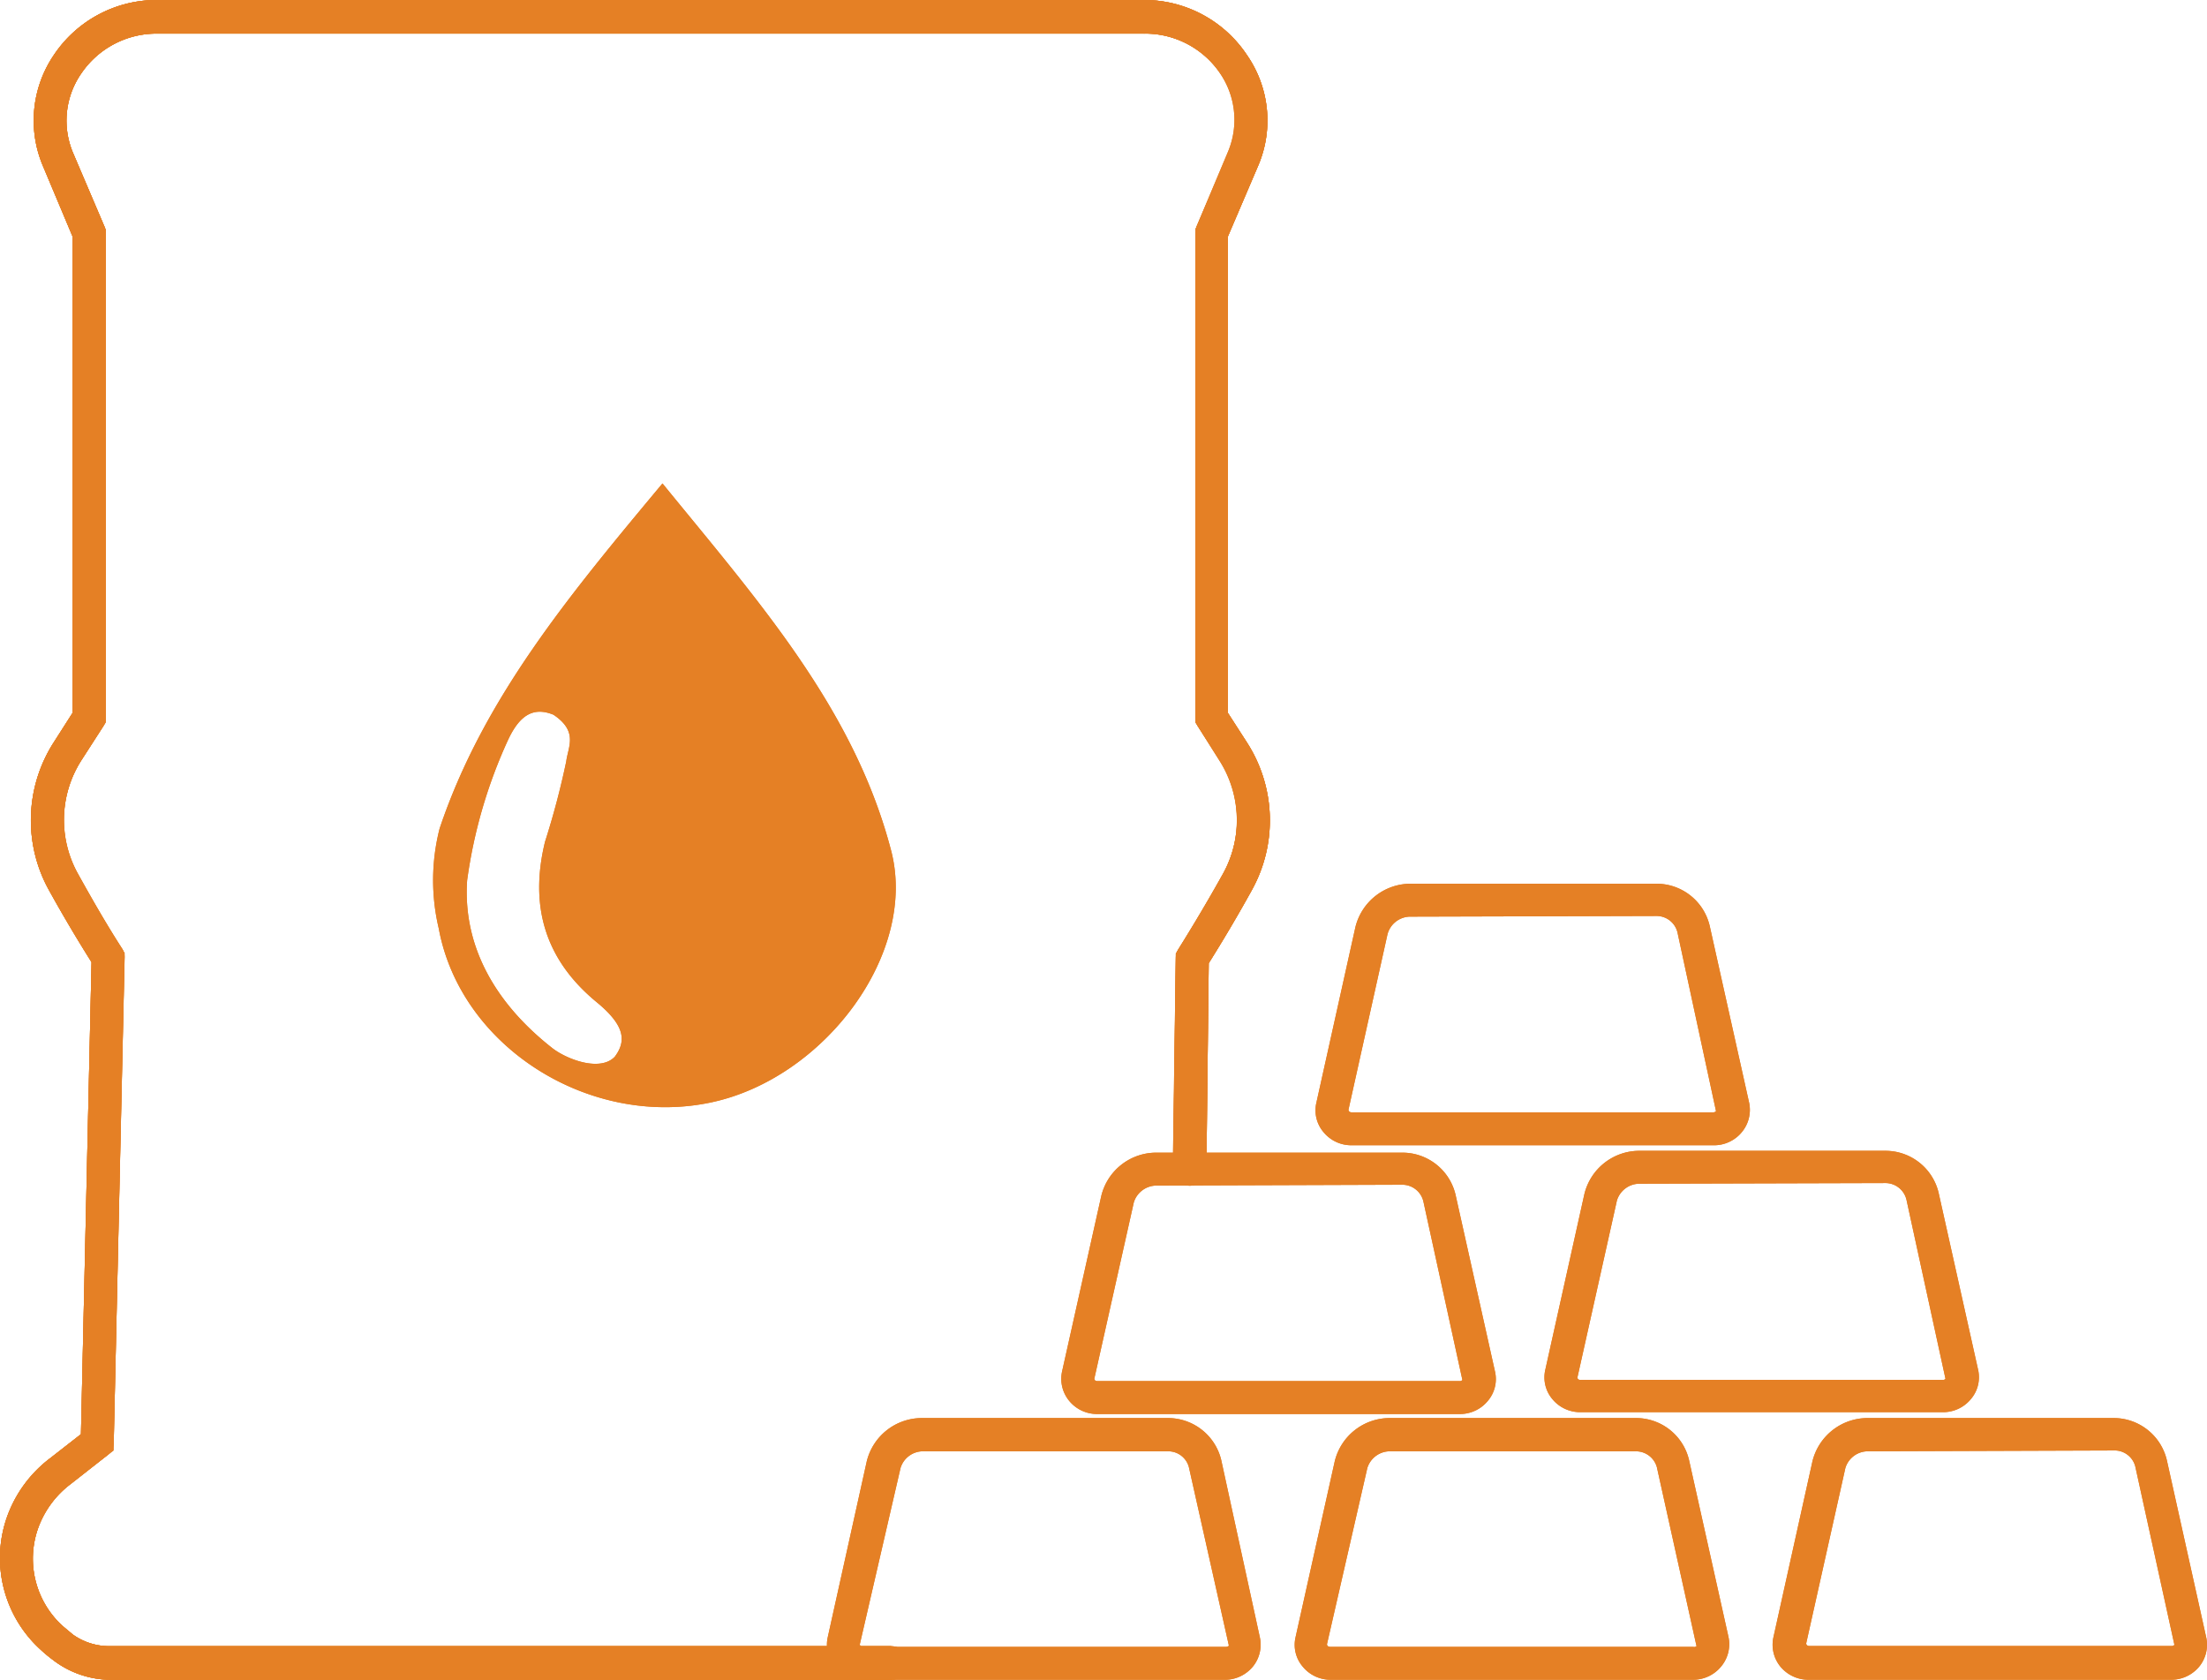 <svg xmlns="http://www.w3.org/2000/svg" width="131.39" height="100"><defs><style>.b81d5d8b-8941-4fd0-b5d4-6a0d309f38c0{fill:#e58025}</style></defs><g id="af023ace-90d4-4530-875f-fb0e492457a5" data-name="Layer 2"><g id="b0ef9ffa-dd10-4e6e-9870-88b8c954fe72" data-name="Layer 1"><path class="b81d5d8b-8941-4fd0-b5d4-6a0d309f38c0" d="M39.44 28.78c5.7 7 11.4 13.39 13.61 21.85 1.61 6.15-4 13.58-10.72 15-7.22 1.53-14.91-3.29-16.21-10.36a12.42 12.42 0 01.05-5.94c2.6-7.75 7.74-13.92 13.27-20.55zM27.81 52.41c-.28 4.17 1.93 7.53 5.09 10 .86.66 2.83 1.41 3.7.5.7-.94.61-1.86-1.08-3.25-3.11-2.56-4-5.77-3.07-9.56a47.91 47.91 0 001.26-4.77c.11-.88.73-1.78-.76-2.78-1.18-.48-2 0-2.7 1.49a29.58 29.58 0 00-2.44 8.37z"/><path class="b81d5d8b-8941-4fd0-b5d4-6a0d309f38c0" d="M53.06 100H6.49a5.69 5.69 0 01-3.35-1.19 8.41 8.41 0 01-.73-.61 7.36 7.36 0 01-2-7.87A7.57 7.57 0 013 86.8l1.82-1.42.63-28.1c-.9-1.43-1.75-2.87-2.53-4.28a8.58 8.58 0 01.27-8.79l1.13-1.77V14.08L2.56 9.89a6.94 6.94 0 01.65-6.62A7.36 7.36 0 019.33 0H68.1v2H9.35a5.41 5.41 0 00-4.51 2.37 4.93 4.93 0 00-.48 4.76l1.94 4.55V43l-1.46 2.27a6.6 6.6 0 00-.2 6.78c.81 1.46 1.69 3 2.62 4.44l.16.25-.66 29.61-2.55 2A5.71 5.71 0 002.26 91a5.42 5.42 0 001.46 5.79l.62.52a3.73 3.73 0 002.18.69h46.54zM71.82 69.62h-2L70 56.76l.15-.23c.4-.64 1.47-2.36 2.65-4.48a6.62 6.62 0 00-.21-6.78L71.16 43V13.67l2-4.64a4.91 4.91 0 00-.51-4.67A5.4 5.4 0 0068.12 2V0a7.34 7.34 0 016.11 3.27 6.84 6.84 0 01.7 6.53l-1.83 4.28v28.36l1.14 1.77a8.56 8.56 0 01.28 8.79 90.783 90.783 0 01-2.56 4.34z"/><path class="b81d5d8b-8941-4fd0-b5d4-6a0d309f38c0" d="M53.06 100H6.49a5.69 5.69 0 01-3.35-1.19 8.41 8.41 0 01-.73-.61 7.36 7.36 0 01-2-7.87A7.57 7.57 0 013 86.8l1.82-1.42.63-28.1c-.9-1.43-1.75-2.87-2.53-4.28a8.58 8.58 0 01.27-8.79l1.13-1.77V14.08L2.56 9.89a6.94 6.94 0 01.65-6.62A7.36 7.36 0 019.33 0H68.1a1 1 0 110 2H9.35a5.41 5.41 0 00-4.51 2.37 4.93 4.93 0 00-.48 4.76l1.86 4.36a1 1 0 01.08.39v28.84a1 1 0 01-.16.53l-1.29 2a6.6 6.6 0 00-.2 6.78c.81 1.46 1.69 3 2.62 4.44a.94.94 0 01.15.54l-.65 28.87a1 1 0 01-.38.75l-2.18 1.71A5.71 5.71 0 002.26 91a5.42 5.42 0 001.46 5.79l.62.52a3.73 3.73 0 002.18.69h46.54a1 1 0 110 2z"/><path class="b81d5d8b-8941-4fd0-b5d4-6a0d309f38c0" d="M70.84 70.59a1 1 0 01-1-1L70 57a1 1 0 01.16-.51c.4-.64 1.47-2.36 2.65-4.48a6.62 6.62 0 00-.21-6.78l-1.29-2a1 1 0 01-.15-.53V13.86a1 1 0 01.08-.39L73.12 9a4.91 4.91 0 00-.51-4.67A5.4 5.4 0 0068.12 2a1 1 0 01-1-1 1 1 0 011-1 7.34 7.34 0 016.11 3.27 6.84 6.84 0 01.7 6.53l-1.83 4.28v28.36l1.14 1.77a8.56 8.56 0 01.28 8.79 90.783 90.783 0 01-2.56 4.34l-.14 12.28a1 1 0 01-.98.97zM102 68.18H80.47a2.14 2.14 0 01-1.7-.81 2 2 0 01-.4-1.73l2.32-10.44A3.39 3.39 0 0184 52.61h14.6a3.25 3.25 0 013.18 2.49l2.35 10.54a2.07 2.07 0 01-.41 1.73 2.14 2.14 0 01-1.72.81zM84 54.57a1.41 1.41 0 00-1.4 1.06l-2.32 10.43c0 .11.09.16.19.16H102a.22.22 0 00.16-.07l-2.29-10.62a1.28 1.28 0 00-1.26-1zM115.66 84.07H94.09a2.14 2.14 0 01-1.69-.8 2 2 0 01-.4-1.74l2.32-10.43a3.37 3.37 0 013.31-2.59h14.6a3.25 3.25 0 013.18 2.49l2.35 10.53a2 2 0 01-.41 1.74 2.14 2.14 0 01-1.69.8zm-18-13.6a1.41 1.41 0 00-1.4 1L93.91 82c0 .1.08.15.18.15h21.57a.18.18 0 00.16-.07l-2.32-10.65a1.29 1.29 0 00-1.27-1zM73 100H51.37a2.16 2.16 0 01-1.69-.8 2.06 2.06 0 01-.4-1.74L51.6 87a3.38 3.38 0 013.31-2.58h14.6a3.26 3.26 0 013.19 2.48L75 97.46a2.06 2.06 0 01-.4 1.74 2.16 2.16 0 01-1.6.8zM55 86.4a1.4 1.4 0 00-1.39 1l-2.42 10.48c0 .11.09.16.18.16H73a.22.22 0 00.16-.07l-2.38-10.62a1.27 1.27 0 00-1.27-.95z"/><path class="b81d5d8b-8941-4fd0-b5d4-6a0d309f38c0" d="M86.9 84.18H65.33a2.14 2.14 0 01-1.69-.8 2.06 2.06 0 01-.41-1.74l2.33-10.43a3.37 3.37 0 013.31-2.59h14.6a3.25 3.25 0 013.18 2.49L89 81.64a2 2 0 01-.41 1.74 2.14 2.14 0 01-1.69.8zm-18-13.6a1.42 1.42 0 00-1.4 1l-2.35 10.49c0 .1.08.15.18.15H86.9a.18.18 0 00.16-.07l-2.32-10.62a1.29 1.29 0 00-1.27-1zM100.8 100H79.23a2.14 2.14 0 01-1.69-.8 2 2 0 01-.41-1.74L79.46 87a3.37 3.37 0 013.31-2.58h14.6a3.24 3.24 0 013.18 2.48l2.35 10.54a2.07 2.07 0 01-.41 1.74 2.16 2.16 0 01-1.69.82zm-18-13.6a1.41 1.41 0 00-1.4 1L79 97.88c0 .11.09.16.19.16h21.61a.22.22 0 00.2-.04l-2.36-10.65a1.29 1.29 0 00-1.27-.95zM129.25 100h-21.58a2.16 2.16 0 01-1.69-.8 2.06 2.06 0 01-.4-1.74L107.9 87a3.38 3.38 0 013.31-2.58h14.6a3.25 3.25 0 013.19 2.51l2.34 10.53a2.06 2.06 0 01-.4 1.74 2.16 2.16 0 01-1.69.8zm-18-13.6a1.4 1.4 0 00-1.39 1l-2.33 10.43c0 .11.09.16.18.16h21.58a.22.22 0 00.16-.07l-2.33-10.62a1.27 1.27 0 00-1.27-.95zM39.44 28.78c5.7 7 11.4 13.39 13.61 21.85 1.61 6.15-4 13.58-10.72 15-7.22 1.53-14.91-3.29-16.21-10.36a12.42 12.42 0 01.05-5.94c2.6-7.75 7.74-13.92 13.27-20.55zM27.81 52.41c-.28 4.17 1.93 7.53 5.09 10 .86.66 2.83 1.41 3.7.5.7-.94.61-1.86-1.08-3.25-3.11-2.56-4-5.77-3.07-9.56a47.91 47.91 0 001.26-4.77c.11-.88.73-1.78-.76-2.78-1.18-.48-2 0-2.7 1.49a29.58 29.58 0 00-2.44 8.37z"/><path class="b81d5d8b-8941-4fd0-b5d4-6a0d309f38c0" d="M53.06 100H6.49a5.69 5.69 0 01-3.35-1.19 8.41 8.41 0 01-.73-.61 7.36 7.36 0 01-2-7.87A7.57 7.57 0 013 86.8l1.82-1.42.63-28.1c-.9-1.43-1.75-2.87-2.53-4.28a8.58 8.58 0 01.27-8.79l1.13-1.77V14.08L2.56 9.89a6.94 6.94 0 01.65-6.62A7.36 7.36 0 019.33 0H68.1v2H9.35a5.41 5.41 0 00-4.51 2.37 4.93 4.93 0 00-.48 4.76l1.94 4.55V43l-1.46 2.27a6.6 6.6 0 00-.2 6.78c.81 1.46 1.69 3 2.62 4.44l.16.25-.66 29.61-2.55 2A5.71 5.71 0 002.26 91a5.42 5.42 0 001.46 5.79l.62.52a3.73 3.73 0 002.18.69h46.54zM71.82 69.62h-2L70 56.76l.15-.23c.4-.64 1.47-2.36 2.65-4.48a6.62 6.62 0 00-.21-6.78L71.16 43V13.67l2-4.64a4.91 4.91 0 00-.51-4.67A5.4 5.4 0 0068.12 2V0a7.34 7.34 0 016.11 3.27 6.84 6.84 0 01.7 6.53l-1.83 4.28v28.36l1.14 1.77a8.56 8.56 0 01.28 8.79 90.783 90.783 0 01-2.56 4.34z"/><path class="b81d5d8b-8941-4fd0-b5d4-6a0d309f38c0" d="M53.06 100H6.49a5.69 5.69 0 01-3.35-1.19 8.41 8.41 0 01-.73-.61 7.36 7.36 0 01-2-7.87A7.57 7.57 0 013 86.8l1.82-1.42.63-28.1c-.9-1.43-1.75-2.87-2.53-4.28a8.58 8.58 0 01.27-8.79l1.13-1.77V14.08L2.56 9.89a6.94 6.94 0 01.65-6.62A7.36 7.36 0 019.33 0H68.1a1 1 0 110 2H9.35a5.41 5.41 0 00-4.51 2.37 4.93 4.93 0 00-.48 4.76l1.86 4.36a1 1 0 01.08.39v28.84a1 1 0 01-.16.53l-1.29 2a6.6 6.6 0 00-.2 6.78c.81 1.46 1.69 3 2.62 4.44a.94.94 0 01.15.54l-.65 28.87a1 1 0 01-.38.75l-2.18 1.71A5.71 5.71 0 002.26 91a5.42 5.42 0 001.46 5.79l.62.52a3.73 3.73 0 002.18.69h46.54a1 1 0 110 2z"/><path class="b81d5d8b-8941-4fd0-b5d4-6a0d309f38c0" d="M70.84 70.59a1 1 0 01-1-1L70 57a1 1 0 01.16-.51c.4-.64 1.47-2.36 2.65-4.48a6.62 6.62 0 00-.21-6.78l-1.29-2a1 1 0 01-.15-.53V13.86a1 1 0 01.08-.39L73.12 9a4.91 4.91 0 00-.51-4.67A5.4 5.4 0 0068.12 2a1 1 0 01-1-1 1 1 0 011-1 7.34 7.34 0 016.11 3.27 6.84 6.84 0 01.7 6.53l-1.83 4.28v28.36l1.14 1.77a8.56 8.56 0 01.28 8.79 90.783 90.783 0 01-2.56 4.34l-.14 12.28a1 1 0 01-.98.97zM102 68.18H80.47a2.14 2.14 0 01-1.7-.81 2 2 0 01-.4-1.73l2.32-10.44A3.39 3.39 0 0184 52.61h14.6a3.25 3.25 0 013.18 2.49l2.35 10.54a2.07 2.07 0 01-.41 1.73 2.14 2.14 0 01-1.72.81zM84 54.57a1.41 1.41 0 00-1.4 1.06l-2.32 10.43c0 .11.09.16.19.16H102a.22.22 0 00.16-.07l-2.29-10.62a1.28 1.28 0 00-1.26-1zM115.66 84.07H94.09a2.14 2.14 0 01-1.69-.8 2 2 0 01-.4-1.74l2.32-10.43a3.37 3.37 0 013.31-2.59h14.6a3.25 3.25 0 013.18 2.49l2.35 10.53a2 2 0 01-.41 1.74 2.14 2.14 0 01-1.69.8zm-18-13.6a1.41 1.41 0 00-1.4 1L93.91 82c0 .1.08.15.18.15h21.57a.18.18 0 00.16-.07l-2.32-10.65a1.29 1.29 0 00-1.27-1zM73 100H51.37a2.16 2.16 0 01-1.69-.8 2.06 2.06 0 01-.4-1.74L51.6 87a3.38 3.38 0 013.31-2.58h14.6a3.26 3.26 0 013.19 2.48L75 97.46a2.06 2.06 0 01-.4 1.74 2.16 2.16 0 01-1.6.8zM55 86.4a1.4 1.4 0 00-1.39 1l-2.42 10.48c0 .11.09.16.18.16H73a.22.22 0 00.16-.07l-2.38-10.62a1.27 1.27 0 00-1.27-.95z"/><path class="b81d5d8b-8941-4fd0-b5d4-6a0d309f38c0" d="M86.9 84.18H65.33a2.14 2.14 0 01-1.69-.8 2.06 2.06 0 01-.41-1.74l2.33-10.43a3.37 3.37 0 013.31-2.59h14.6a3.25 3.25 0 013.18 2.49L89 81.64a2 2 0 01-.41 1.74 2.14 2.14 0 01-1.69.8zm-18-13.6a1.42 1.42 0 00-1.4 1l-2.35 10.49c0 .1.08.15.18.15H86.9a.18.18 0 00.16-.07l-2.32-10.62a1.29 1.29 0 00-1.27-1zM100.8 100H79.23a2.14 2.14 0 01-1.69-.8 2 2 0 01-.41-1.74L79.46 87a3.37 3.37 0 013.31-2.58h14.6a3.24 3.24 0 013.18 2.48l2.35 10.54a2.07 2.07 0 01-.41 1.74 2.16 2.16 0 01-1.69.82zm-18-13.6a1.41 1.41 0 00-1.4 1L79 97.88c0 .11.09.16.19.16h21.61a.22.22 0 00.2-.04l-2.36-10.65a1.29 1.29 0 00-1.27-.95zM129.25 100h-21.58a2.16 2.16 0 01-1.69-.8 2.06 2.06 0 01-.4-1.74L107.9 87a3.38 3.38 0 013.31-2.58h14.6a3.25 3.25 0 013.19 2.51l2.34 10.53a2.06 2.06 0 01-.4 1.74 2.16 2.16 0 01-1.69.8zm-18-13.6a1.4 1.4 0 00-1.39 1l-2.33 10.43c0 .11.09.16.18.16h21.58a.22.22 0 00.16-.07l-2.33-10.62a1.27 1.27 0 00-1.27-.95z"/></g></g></svg>